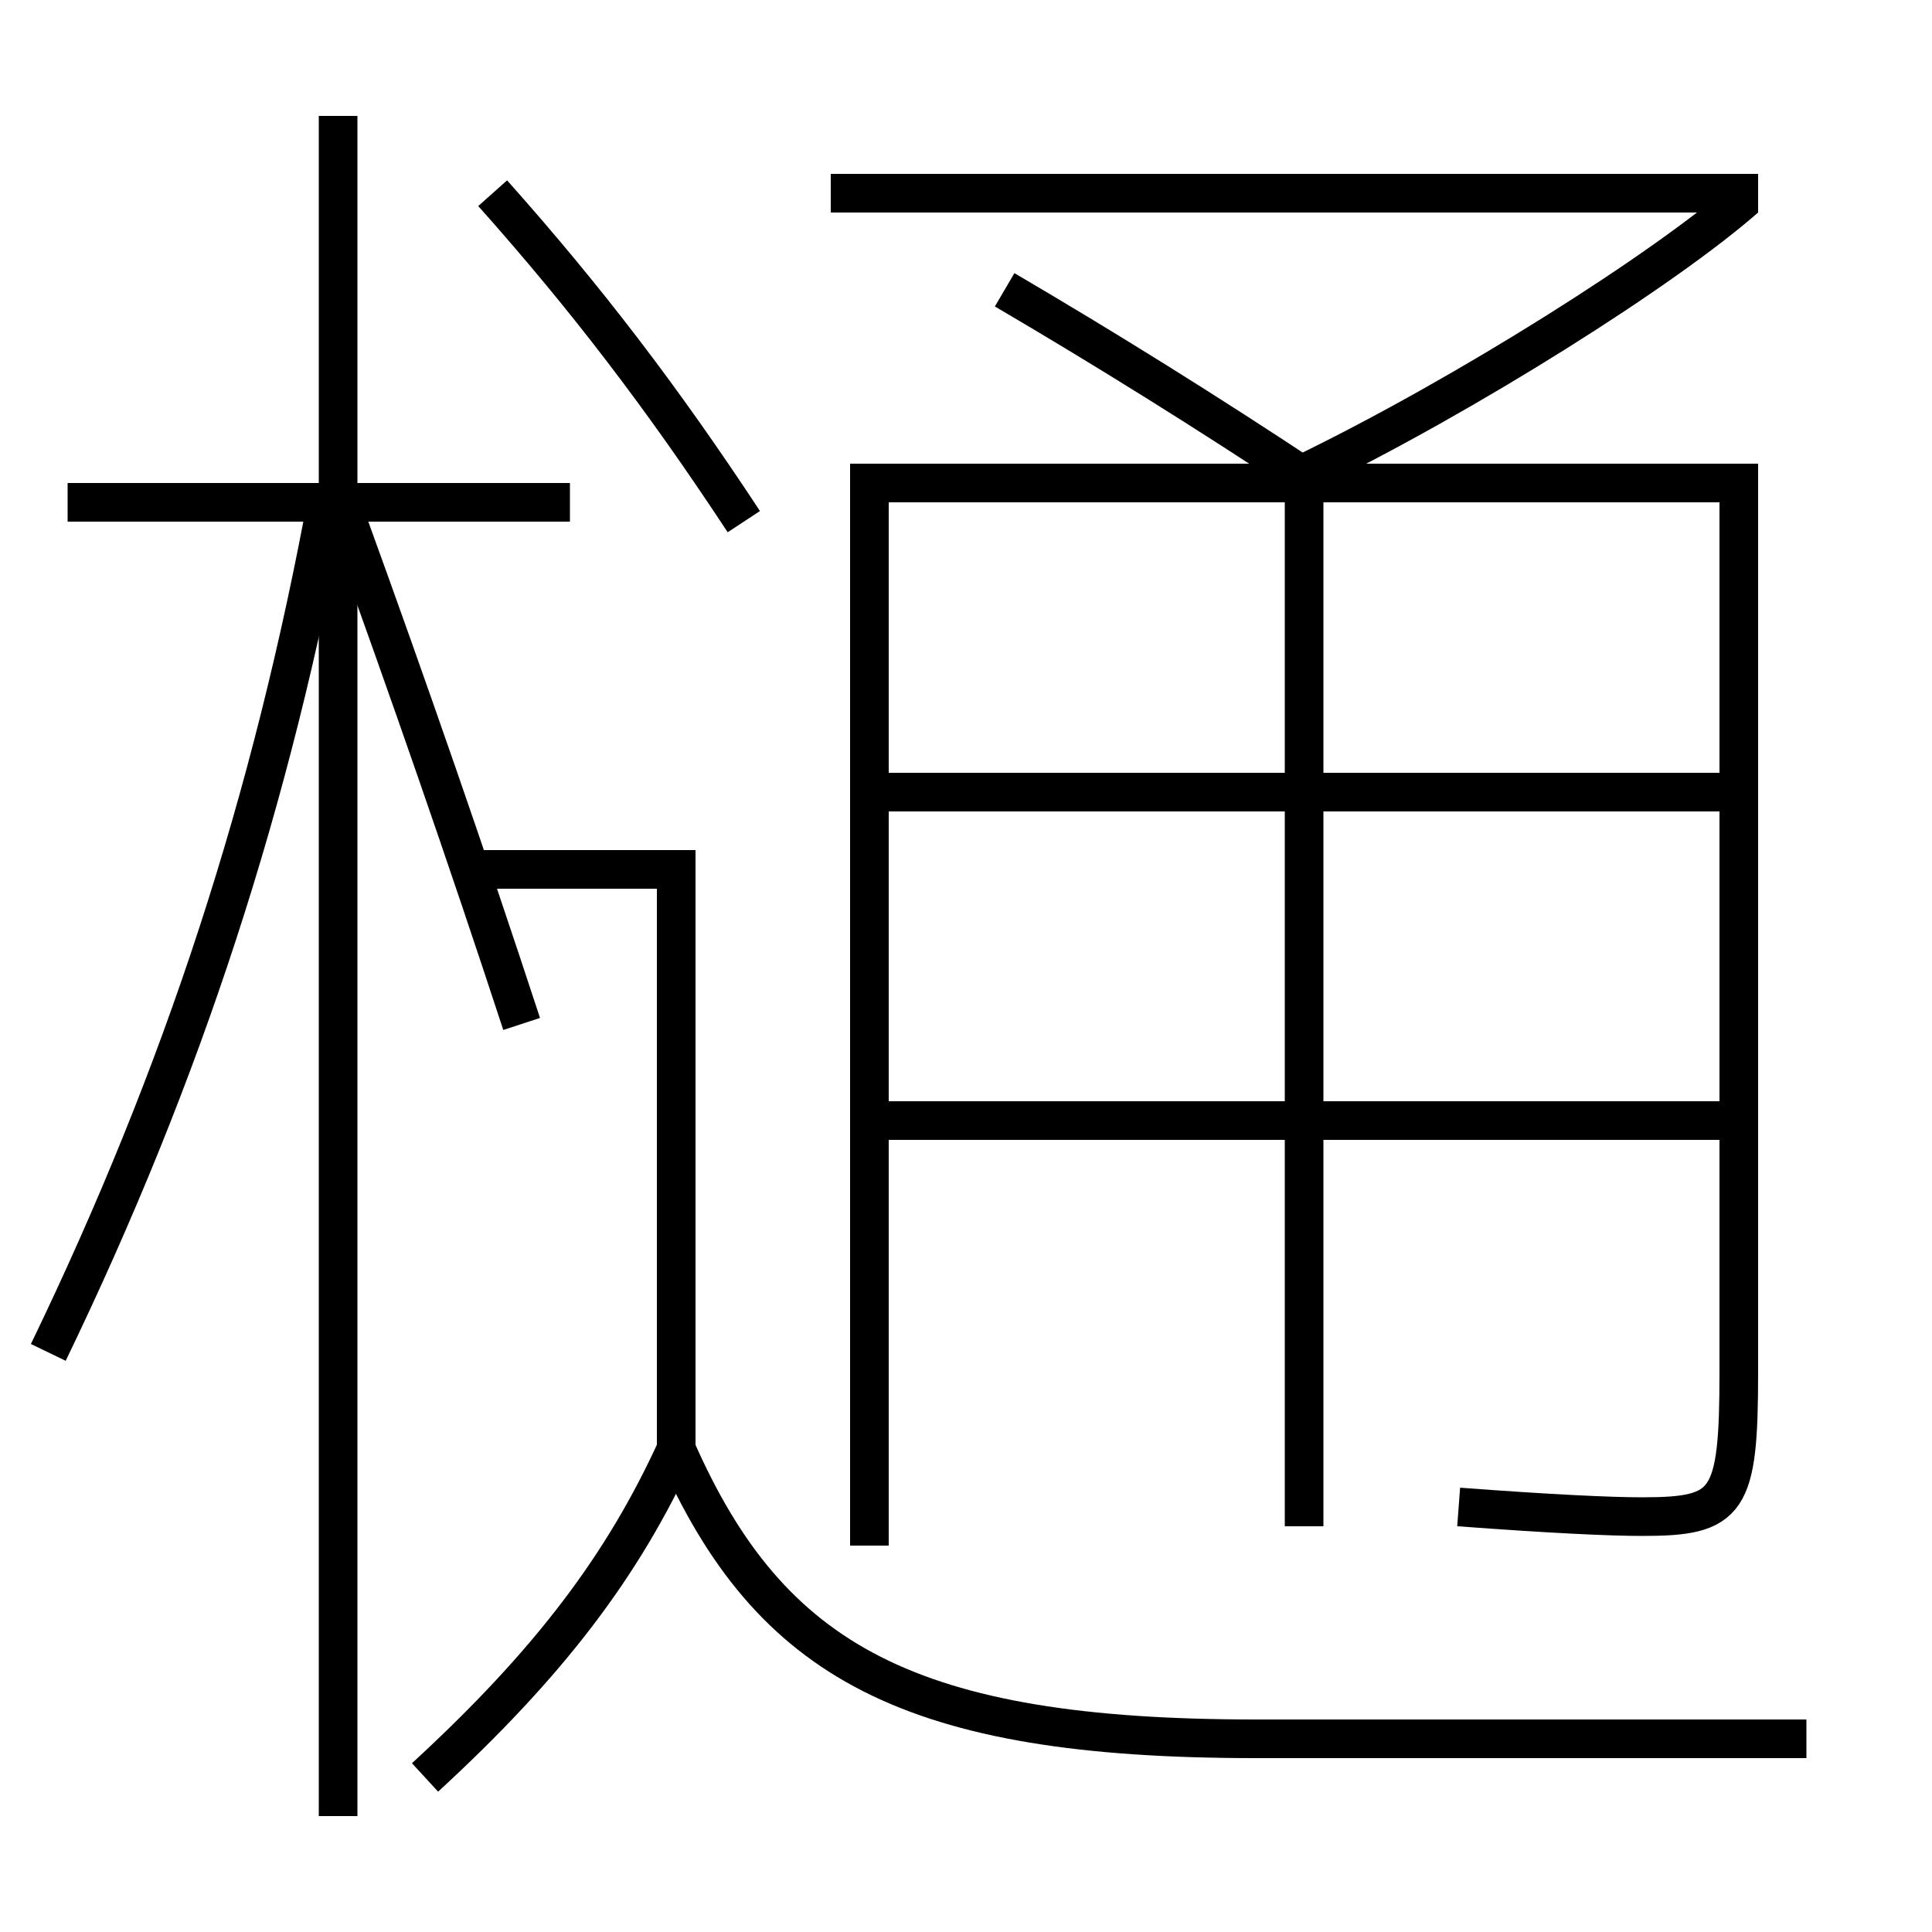 <?xml version='1.0' encoding='utf-8'?>
<svg xmlns="http://www.w3.org/2000/svg" height="100px" version="1.0" viewBox="0 0 100 100" width="100px" x="0px" y="0px">
<line fill="none" stroke="#000000" stroke-width="2" x1="17.5" x2="17.5" y1="94" y2="6" /><line fill="none" stroke="#000000" stroke-width="2" x1="29.5" x2="3.5" y1="26" y2="26" /><line fill="none" stroke="#000000" stroke-width="2" x1="46" x2="90" y1="58" y2="58" /><line fill="none" stroke="#000000" stroke-width="2" x1="46" x2="90" y1="41" y2="41" /><line fill="none" stroke="#000000" stroke-width="2" x1="43" x2="91" y1="10" y2="10" /><line fill="none" stroke="#000000" stroke-width="2" x1="67.5" x2="67.5" y1="25" y2="79" /><polyline fill="none" points="35,75 35,45 24.5,45" stroke="#000000" stroke-width="2" /><path d="M2.5,70 c6.99,-14.471 11.578,-28.562 14.5,-44.5" fill="none" stroke="#000000" stroke-width="2" /><path d="M27,53 c-2.801,-8.549 -5.887,-17.435 -9,-26" fill="none" stroke="#000000" stroke-width="2" /><path d="M25.5,10 c4.854,5.446 8.812,10.632 13,17" fill="none" stroke="#000000" stroke-width="2" /><path d="M22,92 c6.461,-5.942 10.25,-10.983 13,-17" fill="none" stroke="#000000" stroke-width="2" /><path d="M93.5,90 H65.0 c-17.881,0 -25.143,-3.961 -30,-15" fill="none" stroke="#000000" stroke-width="2" /><path d="M45,80 v-55.0 h45.0 v46.0 c0,6.808 -0.508,7.5 -5,7.5 c-1.626,0 -4.68,-0.138 -9.5,-0.5" fill="none" stroke="#000000" stroke-width="2" /><path d="M52,15 c5.135,3.012 10.416,6.293 16,10" fill="none" stroke="#000000" stroke-width="2" /><path d="M90.34,10.248 c-4.164,3.658 -14.385,10.147 -22.84,14.252" fill="none" stroke="#000000" stroke-width="2" /></svg>